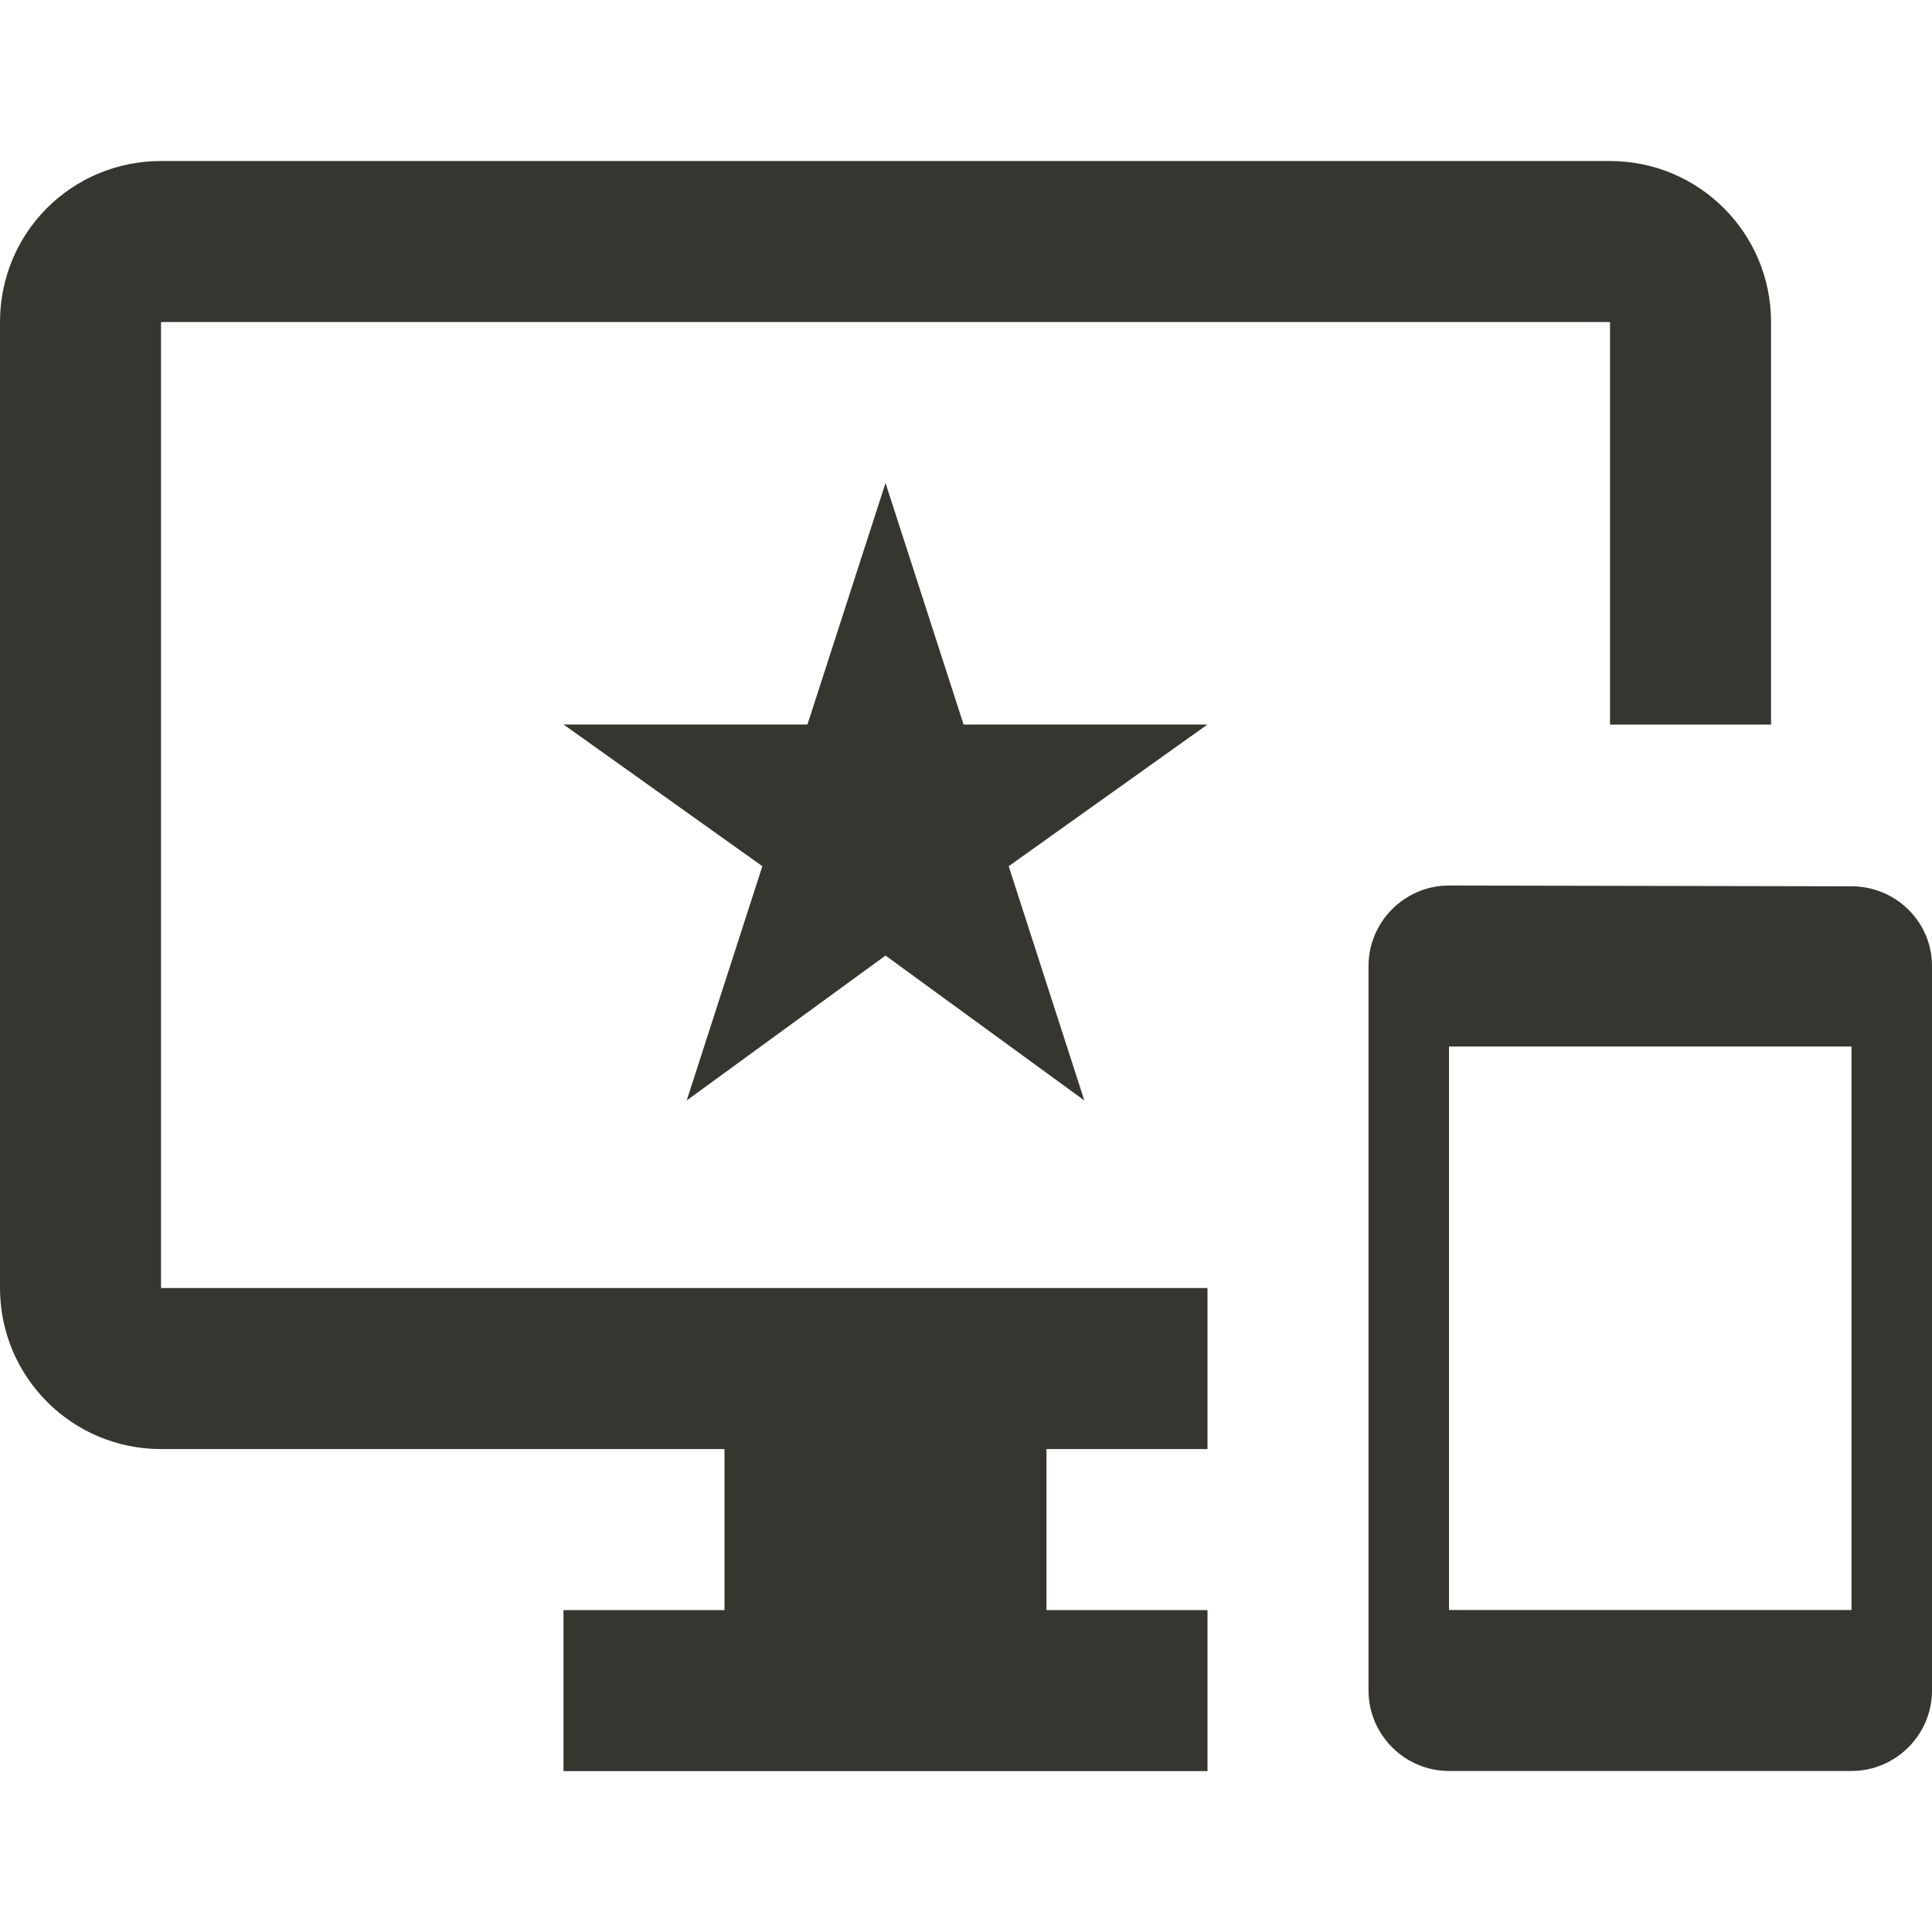 <!-- Generated by IcoMoon.io -->
<svg version="1.1" xmlns="http://www.w3.org/2000/svg" width="32" height="32" viewBox="0 0 32 32">
<title>mt-important_devices</title>
<path fill="#37352f" d="M30.667 14.68l-6.667-0.013c-0.733 0-1.333 0.6-1.333 1.333v12c0 0.733 0.6 1.333 1.333 1.333h6.667c0.733 0 1.333-0.6 1.333-1.333v-12c0-0.733-0.6-1.32-1.333-1.32v0zM30.667 26.667h-6.667v-9.333h6.667v9.333zM26.667 2.667h-24c-1.48 0-2.667 1.187-2.667 2.667v16c0 1.467 1.187 2.667 2.667 2.667h9.333v2.667h-2.667v2.667h10.667v-2.667h-2.667v-2.667h2.667v-2.667h-17.333v-16h24v6.667h2.667v-6.667c0-1.48-1.2-2.667-2.667-2.667v0zM15.96 12l-1.293-4-1.293 4h-4.040l3.293 2.347-1.253 3.88 3.293-2.4 3.293 2.4-1.253-3.88 3.293-2.347h-4.040z"></path>
</svg>
